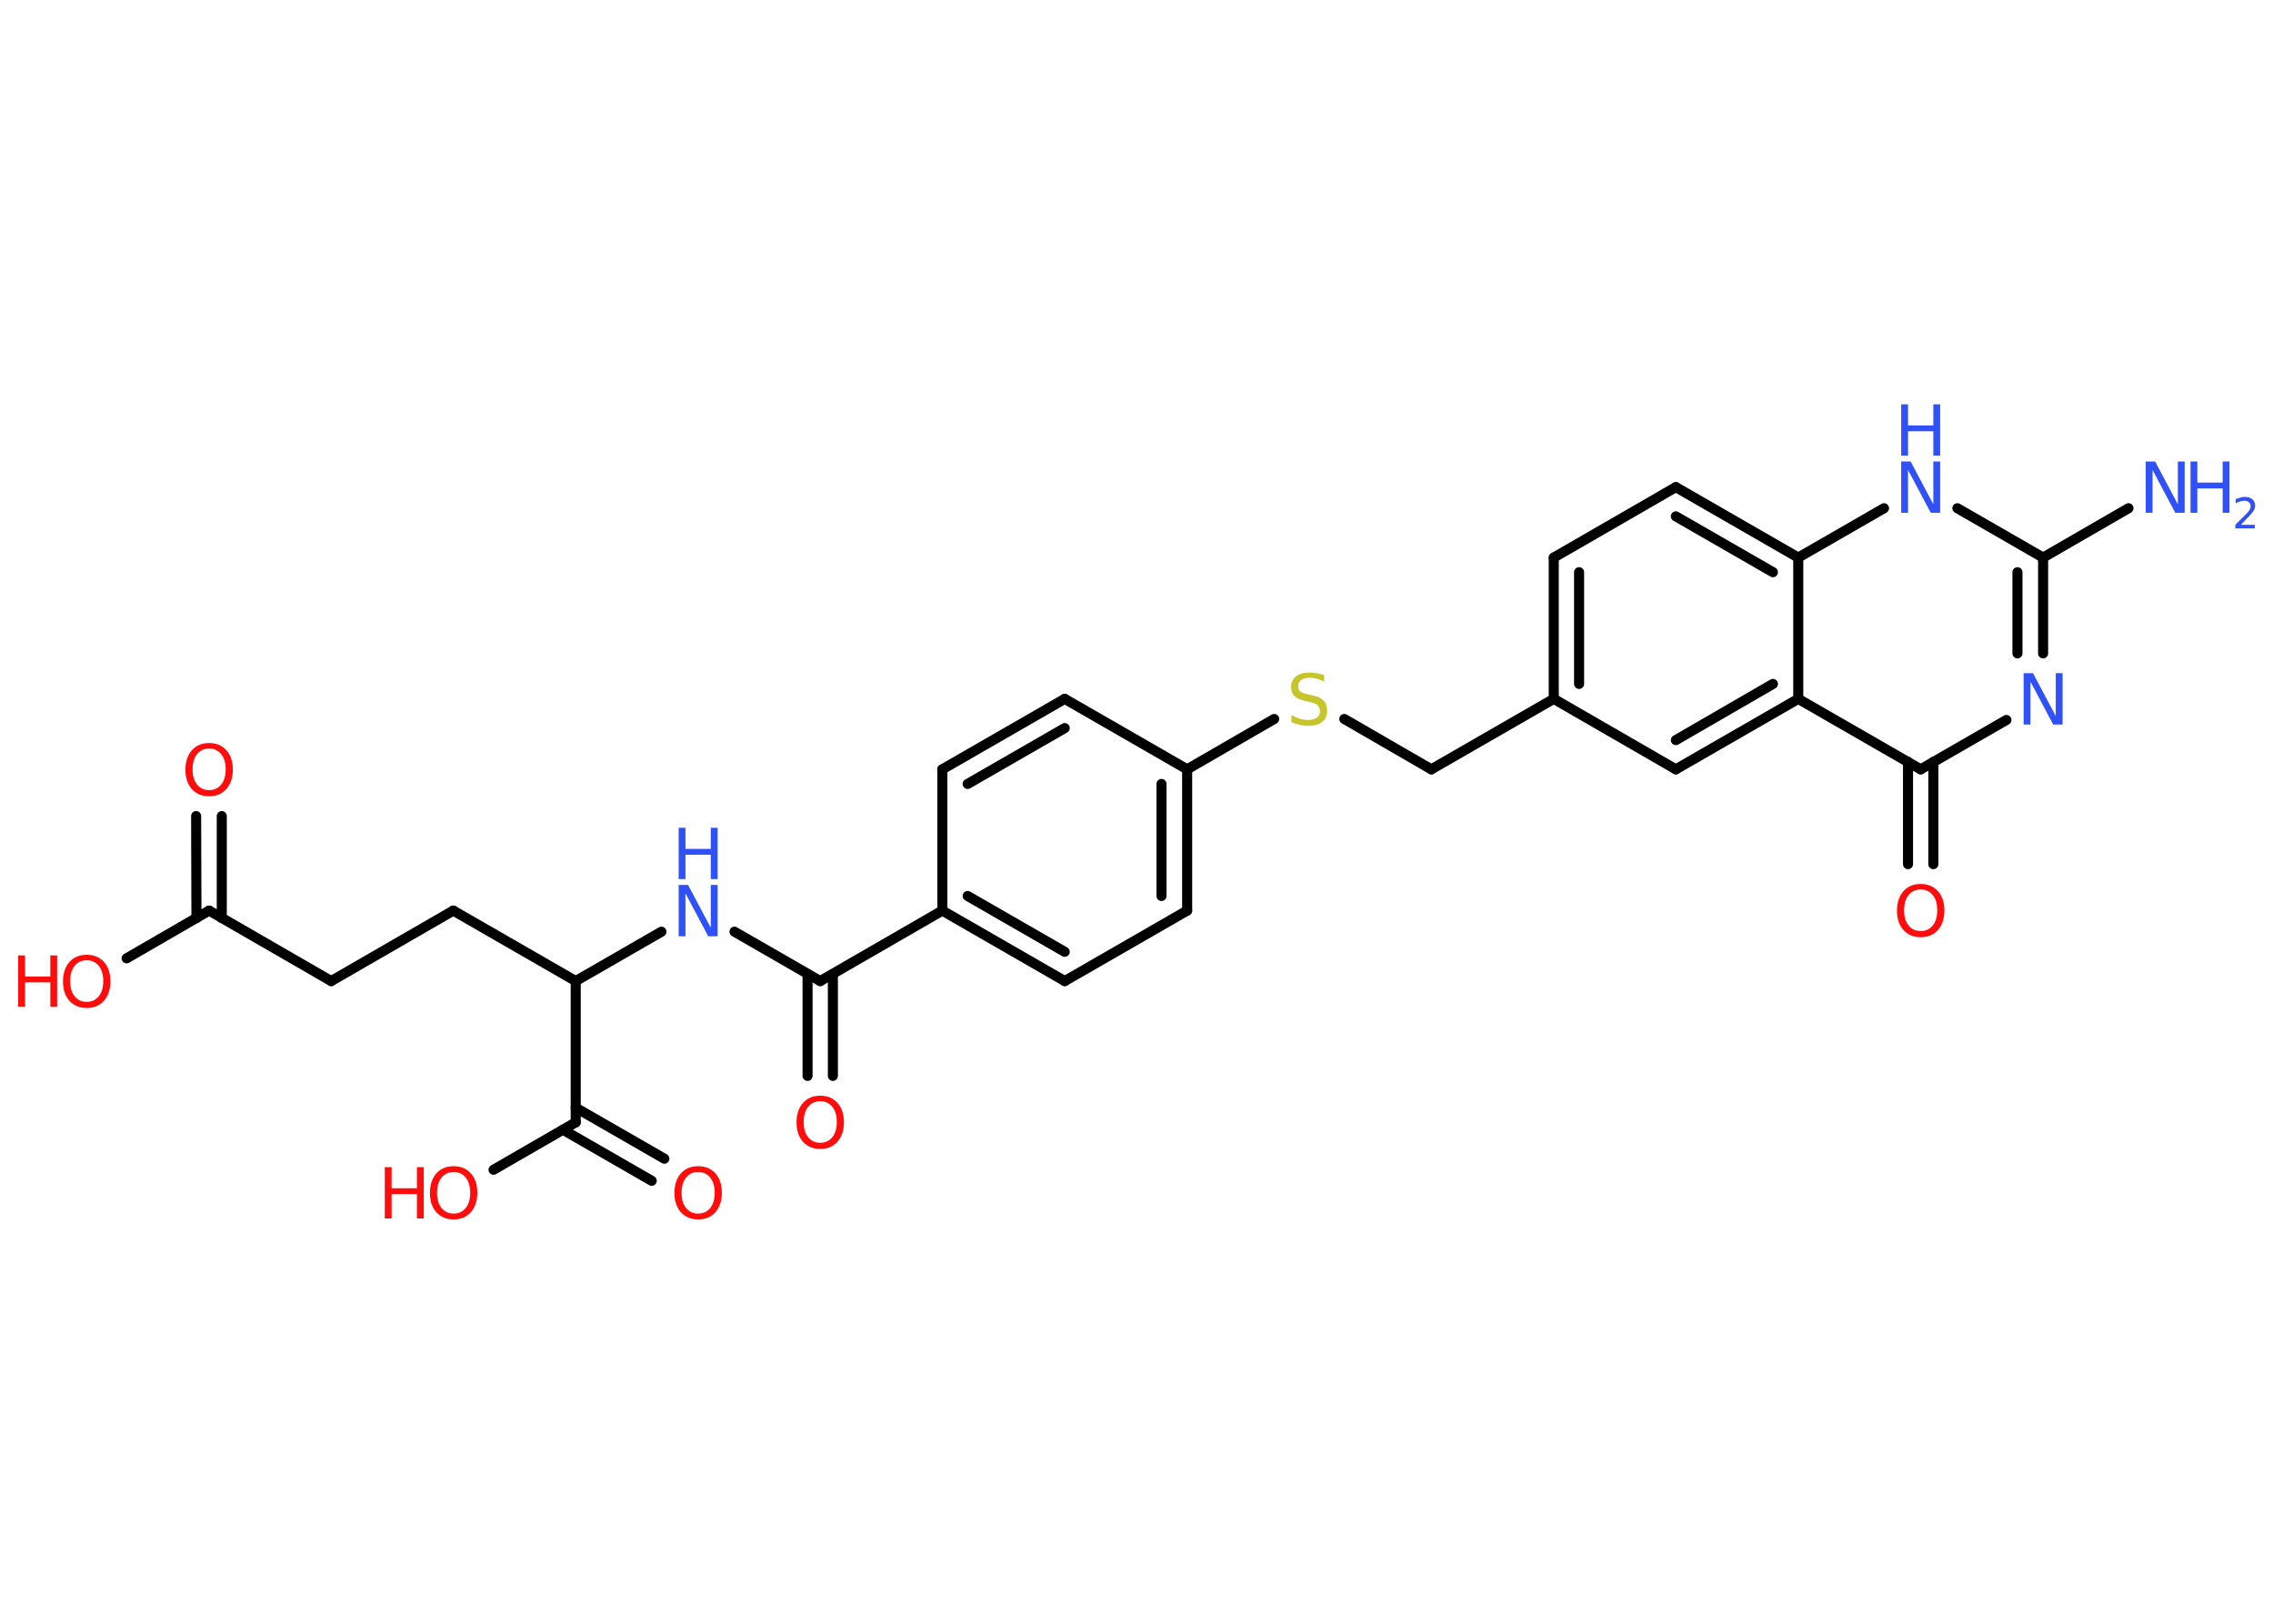 <?xml version='1.0' encoding='UTF-8'?>
<!DOCTYPE svg PUBLIC "-//W3C//DTD SVG 1.1//EN" "http://www.w3.org/Graphics/SVG/1.1/DTD/svg11.dtd">
<svg version='1.2' xmlns='http://www.w3.org/2000/svg' xmlns:xlink='http://www.w3.org/1999/xlink' width='70.0mm' height='50.0mm' viewBox='0 0 70.0 50.0'>
  <desc>Generated by the Chemistry Development Kit (http://github.com/cdk)</desc>
  <g stroke-linecap='round' stroke-linejoin='round' stroke='#000000' stroke-width='.31' fill='#FF0D0D'>
    <rect x='.0' y='.0' width='70.0' height='50.0' fill='#FFFFFF' stroke='none'/>
    <g id='mol1' class='mol'>
      <line id='mol1bnd1' class='bond' x1='65.55' y1='15.65' x2='62.92' y2='17.17'/>
      <g id='mol1bnd2' class='bond'>
        <line x1='62.92' y1='20.12' x2='62.92' y2='17.17'/>
        <line x1='62.13' y1='20.12' x2='62.13' y2='17.62'/>
      </g>
      <line id='mol1bnd3' class='bond' x1='61.79' y1='22.17' x2='59.15' y2='23.69'/>
      <g id='mol1bnd4' class='bond'>
        <line x1='59.54' y1='23.46' x2='59.54' y2='26.61'/>
        <line x1='58.76' y1='23.46' x2='58.76' y2='26.61'/>
      </g>
      <line id='mol1bnd5' class='bond' x1='59.15' y1='23.69' x2='55.38' y2='21.52'/>
      <g id='mol1bnd6' class='bond'>
        <line x1='51.61' y1='23.69' x2='55.38' y2='21.52'/>
        <line x1='51.61' y1='22.79' x2='54.6' y2='21.06'/>
      </g>
      <line id='mol1bnd7' class='bond' x1='51.61' y1='23.69' x2='47.85' y2='21.52'/>
      <line id='mol1bnd8' class='bond' x1='47.85' y1='21.52' x2='44.08' y2='23.69'/>
      <line id='mol1bnd9' class='bond' x1='44.08' y1='23.69' x2='41.4' y2='22.14'/>
      <line id='mol1bnd10' class='bond' x1='39.24' y1='22.14' x2='36.56' y2='23.69'/>
      <g id='mol1bnd11' class='bond'>
        <line x1='36.56' y1='28.04' x2='36.56' y2='23.69'/>
        <line x1='35.77' y1='27.59' x2='35.77' y2='24.14'/>
      </g>
      <line id='mol1bnd12' class='bond' x1='36.56' y1='28.04' x2='32.79' y2='30.21'/>
      <g id='mol1bnd13' class='bond'>
        <line x1='29.02' y1='28.04' x2='32.79' y2='30.21'/>
        <line x1='29.8' y1='27.59' x2='32.79' y2='29.31'/>
      </g>
      <line id='mol1bnd14' class='bond' x1='29.02' y1='28.04' x2='25.26' y2='30.21'/>
      <g id='mol1bnd15' class='bond'>
        <line x1='25.65' y1='29.99' x2='25.65' y2='33.13'/>
        <line x1='24.87' y1='29.99' x2='24.87' y2='33.13'/>
      </g>
      <line id='mol1bnd16' class='bond' x1='25.26' y1='30.21' x2='22.62' y2='28.69'/>
      <line id='mol1bnd17' class='bond' x1='20.37' y1='28.69' x2='17.73' y2='30.21'/>
      <line id='mol1bnd18' class='bond' x1='17.73' y1='30.21' x2='13.96' y2='28.04'/>
      <line id='mol1bnd19' class='bond' x1='13.96' y1='28.04' x2='10.2' y2='30.21'/>
      <line id='mol1bnd20' class='bond' x1='10.2' y1='30.21' x2='6.44' y2='28.04'/>
      <g id='mol1bnd21' class='bond'>
        <line x1='6.05' y1='28.27' x2='6.04' y2='25.13'/>
        <line x1='6.83' y1='28.27' x2='6.83' y2='25.13'/>
      </g>
      <line id='mol1bnd22' class='bond' x1='6.44' y1='28.04' x2='3.9' y2='29.51'/>
      <line id='mol1bnd23' class='bond' x1='17.73' y1='30.21' x2='17.73' y2='34.56'/>
      <g id='mol1bnd24' class='bond'>
        <line x1='17.73' y1='34.11' x2='20.46' y2='35.68'/>
        <line x1='17.34' y1='34.79' x2='20.07' y2='36.36'/>
      </g>
      <line id='mol1bnd25' class='bond' x1='17.73' y1='34.56' x2='15.2' y2='36.02'/>
      <line id='mol1bnd26' class='bond' x1='29.02' y1='28.04' x2='29.02' y2='23.69'/>
      <g id='mol1bnd27' class='bond'>
        <line x1='32.79' y1='21.52' x2='29.02' y2='23.69'/>
        <line x1='32.79' y1='22.42' x2='29.8' y2='24.14'/>
      </g>
      <line id='mol1bnd28' class='bond' x1='36.56' y1='23.69' x2='32.79' y2='21.52'/>
      <g id='mol1bnd29' class='bond'>
        <line x1='47.85' y1='17.17' x2='47.85' y2='21.52'/>
        <line x1='48.63' y1='17.62' x2='48.63' y2='21.06'/>
      </g>
      <line id='mol1bnd30' class='bond' x1='47.85' y1='17.17' x2='51.61' y2='15.0'/>
      <g id='mol1bnd31' class='bond'>
        <line x1='55.38' y1='17.17' x2='51.61' y2='15.0'/>
        <line x1='54.6' y1='17.62' x2='51.61' y2='15.9'/>
      </g>
      <line id='mol1bnd32' class='bond' x1='55.38' y1='21.52' x2='55.38' y2='17.17'/>
      <line id='mol1bnd33' class='bond' x1='55.38' y1='17.17' x2='58.02' y2='15.65'/>
      <line id='mol1bnd34' class='bond' x1='62.92' y1='17.17' x2='60.28' y2='15.65'/>
      <g id='mol1atm1' class='atom'>
        <path d='M66.08 14.21h.29l.7 1.32v-1.32h.21v1.58h-.29l-.7 -1.32v1.32h-.21v-1.58z' stroke='none' fill='#3050F8'/>
        <path d='M67.46 14.21h.21v.65h.78v-.65h.21v1.58h-.21v-.75h-.78v.75h-.21v-1.58z' stroke='none' fill='#3050F8'/>
        <path d='M68.99 16.16h.45v.11h-.6v-.11q.07 -.07 .2 -.2q.13 -.13 .16 -.16q.06 -.07 .09 -.12q.02 -.05 .02 -.09q.0 -.08 -.05 -.12q-.05 -.05 -.14 -.05q-.06 .0 -.13 .02q-.07 .02 -.14 .06v-.13q.08 -.03 .15 -.05q.07 -.02 .12 -.02q.15 .0 .24 .07q.09 .07 .09 .2q.0 .06 -.02 .11q-.02 .05 -.08 .12q-.02 .02 -.1 .11q-.09 .09 -.24 .25z' stroke='none' fill='#3050F8'/>
      </g>
      <path id='mol1atm3' class='atom' d='M62.32 20.73h.29l.7 1.32v-1.32h.21v1.58h-.29l-.7 -1.32v1.32h-.21v-1.58z' stroke='none' fill='#3050F8'/>
      <path id='mol1atm5' class='atom' d='M59.15 27.39q-.23 .0 -.37 .17q-.14 .17 -.14 .47q.0 .3 .14 .47q.14 .17 .37 .17q.23 .0 .37 -.17q.14 -.17 .14 -.47q.0 -.3 -.14 -.47q-.14 -.17 -.37 -.17zM59.15 27.22q.33 .0 .53 .22q.2 .22 .2 .6q.0 .37 -.2 .6q-.2 .22 -.53 .22q-.33 .0 -.53 -.22q-.2 -.22 -.2 -.6q.0 -.37 .2 -.6q.2 -.22 .53 -.22z' stroke='none'/>
      <path id='mol1atm10' class='atom' d='M40.78 20.78v.21q-.12 -.06 -.23 -.09q-.11 -.03 -.21 -.03q-.17 .0 -.27 .07q-.09 .07 -.09 .19q.0 .1 .06 .16q.06 .05 .24 .09l.13 .03q.24 .05 .35 .16q.11 .11 .11 .31q.0 .23 -.15 .35q-.15 .12 -.45 .12q-.11 .0 -.24 -.03q-.13 -.03 -.26 -.08v-.22q.13 .07 .26 .11q.12 .04 .24 .04q.18 .0 .28 -.07q.1 -.07 .1 -.2q.0 -.12 -.07 -.18q-.07 -.07 -.23 -.1l-.13 -.03q-.24 -.05 -.35 -.15q-.11 -.1 -.11 -.28q.0 -.21 .15 -.33q.15 -.12 .41 -.12q.11 .0 .23 .02q.12 .02 .24 .06z' stroke='none' fill='#C6C62C'/>
      <path id='mol1atm16' class='atom' d='M25.26 33.91q-.23 .0 -.37 .17q-.14 .17 -.14 .47q.0 .3 .14 .47q.14 .17 .37 .17q.23 .0 .37 -.17q.14 -.17 .14 -.47q.0 -.3 -.14 -.47q-.14 -.17 -.37 -.17zM25.26 33.74q.33 .0 .53 .22q.2 .22 .2 .6q.0 .37 -.2 .6q-.2 .22 -.53 .22q-.33 .0 -.53 -.22q-.2 -.22 -.2 -.6q.0 -.37 .2 -.6q.2 -.22 .53 -.22z' stroke='none'/>
      <g id='mol1atm17' class='atom'>
        <path d='M20.9 27.25h.29l.7 1.32v-1.32h.21v1.58h-.29l-.7 -1.32v1.32h-.21v-1.58z' stroke='none' fill='#3050F8'/>
        <path d='M20.9 25.49h.21v.65h.78v-.65h.21v1.58h-.21v-.75h-.78v.75h-.21v-1.58z' stroke='none' fill='#3050F8'/>
      </g>
      <path id='mol1atm22' class='atom' d='M6.44 23.05q-.23 .0 -.37 .17q-.14 .17 -.14 .47q.0 .3 .14 .47q.14 .17 .37 .17q.23 .0 .37 -.17q.14 -.17 .14 -.47q.0 -.3 -.14 -.47q-.14 -.17 -.37 -.17zM6.44 22.88q.33 .0 .53 .22q.2 .22 .2 .6q.0 .37 -.2 .6q-.2 .22 -.53 .22q-.33 .0 -.53 -.22q-.2 -.22 -.2 -.6q.0 -.37 .2 -.6q.2 -.22 .53 -.22z' stroke='none'/>
      <g id='mol1atm23' class='atom'>
        <path d='M2.67 29.57q-.23 .0 -.37 .17q-.14 .17 -.14 .47q.0 .3 .14 .47q.14 .17 .37 .17q.23 .0 .37 -.17q.14 -.17 .14 -.47q.0 -.3 -.14 -.47q-.14 -.17 -.37 -.17zM2.67 29.4q.33 .0 .53 .22q.2 .22 .2 .6q.0 .37 -.2 .6q-.2 .22 -.53 .22q-.33 .0 -.53 -.22q-.2 -.22 -.2 -.6q.0 -.37 .2 -.6q.2 -.22 .53 -.22z' stroke='none'/>
        <path d='M.56 29.42h.21v.65h.78v-.65h.21v1.58h-.21v-.75h-.78v.75h-.21v-1.58z' stroke='none'/>
      </g>
      <path id='mol1atm25' class='atom' d='M21.5 36.09q-.23 .0 -.37 .17q-.14 .17 -.14 .47q.0 .3 .14 .47q.14 .17 .37 .17q.23 .0 .37 -.17q.14 -.17 .14 -.47q.0 -.3 -.14 -.47q-.14 -.17 -.37 -.17zM21.5 35.91q.33 .0 .53 .22q.2 .22 .2 .6q.0 .37 -.2 .6q-.2 .22 -.53 .22q-.33 .0 -.53 -.22q-.2 -.22 -.2 -.6q.0 -.37 .2 -.6q.2 -.22 .53 -.22z' stroke='none'/>
      <g id='mol1atm26' class='atom'>
        <path d='M13.97 36.09q-.23 .0 -.37 .17q-.14 .17 -.14 .47q.0 .3 .14 .47q.14 .17 .37 .17q.23 .0 .37 -.17q.14 -.17 .14 -.47q.0 -.3 -.14 -.47q-.14 -.17 -.37 -.17zM13.97 35.91q.33 .0 .53 .22q.2 .22 .2 .6q.0 .37 -.2 .6q-.2 .22 -.53 .22q-.33 .0 -.53 -.22q-.2 -.22 -.2 -.6q.0 -.37 .2 -.6q.2 -.22 .53 -.22z' stroke='none'/>
        <path d='M11.85 35.94h.21v.65h.78v-.65h.21v1.58h-.21v-.75h-.78v.75h-.21v-1.58z' stroke='none'/>
      </g>
      <g id='mol1atm32' class='atom'>
        <path d='M58.55 14.21h.29l.7 1.32v-1.32h.21v1.58h-.29l-.7 -1.32v1.32h-.21v-1.58z' stroke='none' fill='#3050F8'/>
        <path d='M58.55 12.45h.21v.65h.78v-.65h.21v1.58h-.21v-.75h-.78v.75h-.21v-1.58z' stroke='none' fill='#3050F8'/>
      </g>
    </g>
  </g>
</svg>
